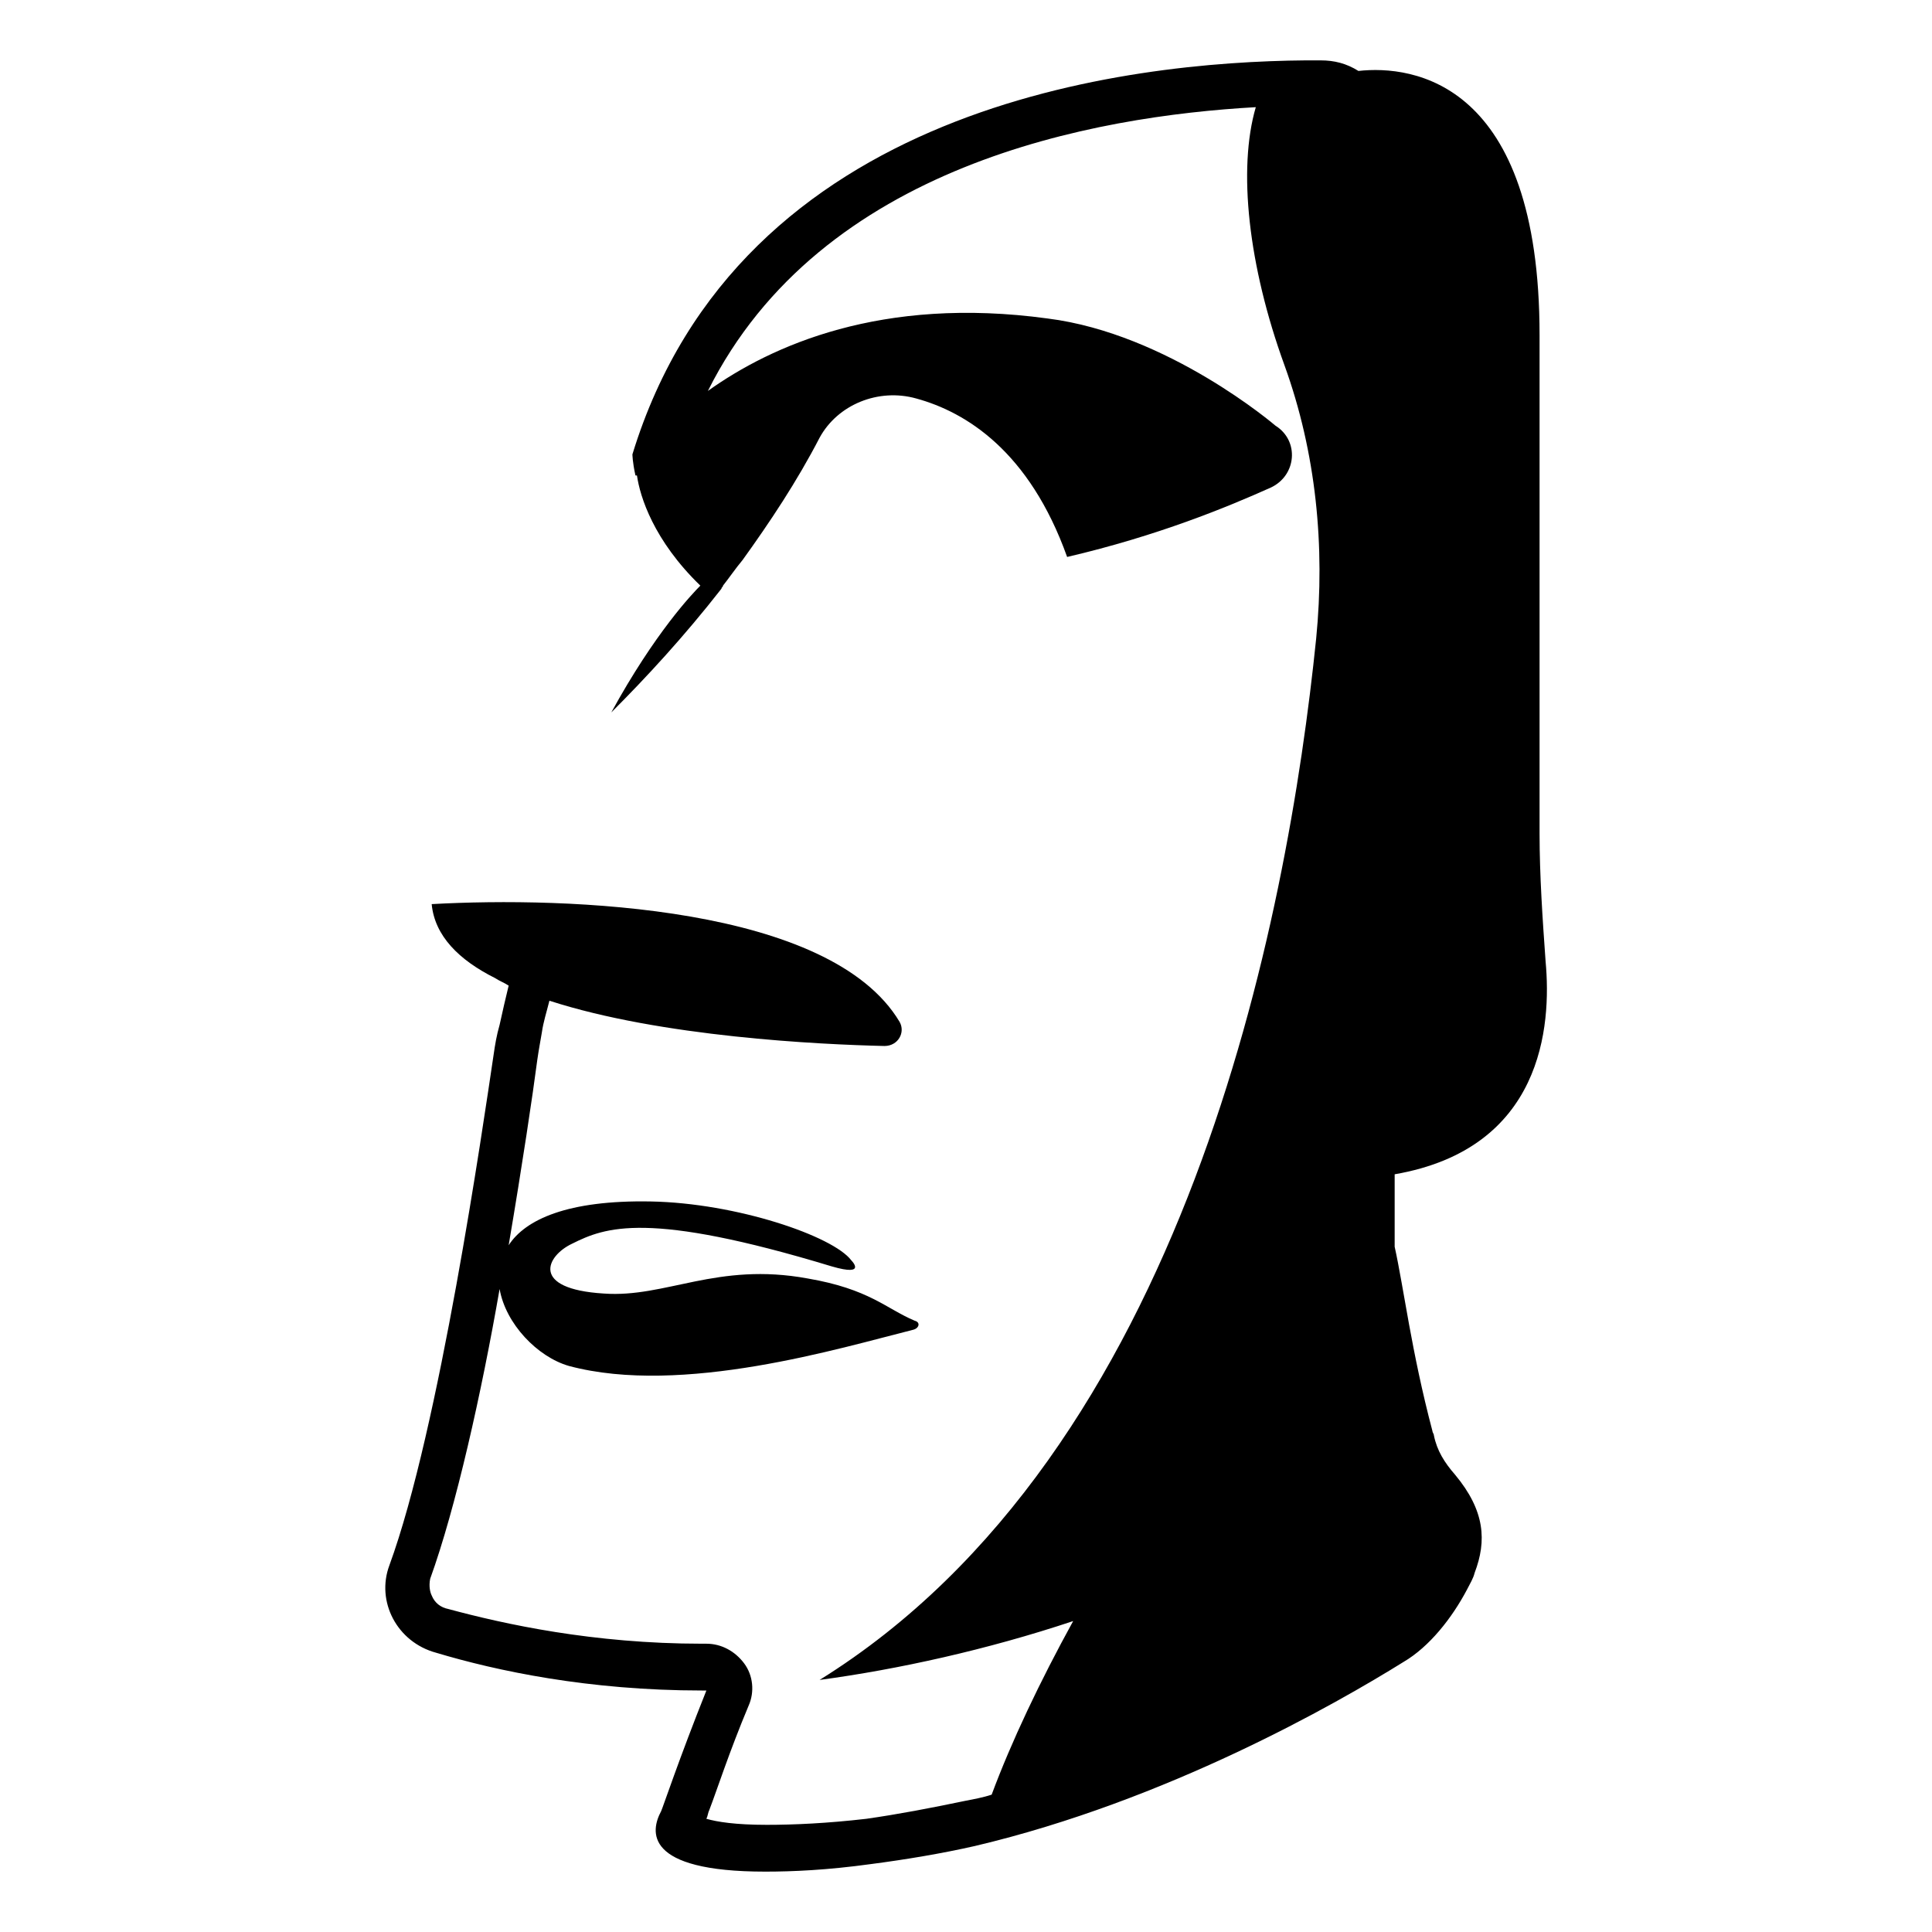 <svg width="128" height="128" xmlns="http://www.w3.org/2000/svg">
  <path d="M102.4,63.7c-0.2-2.8-0.4-5.7-0.4-8.5v-33c0-16.8-8.4-17.9-12-17.5C89.2,4.2,88.4,4,87.5,4c-0.3,0-0.7,0-1,0 C74.8,4.1,49,6.9,41.9,30.1c0,0,0,0.5,0.2,1.4h0.1c0.2,1.4,1.1,4.3,4.2,7.3c-0.5,0.5-3,3.1-5.9,8.4c2.3-2.3,4.8-5,7.3-8.2 c0-0.1,0.1-0.1,0.1-0.2c0.4-0.5,0.8-1.1,1.3-1.7c1.8-2.5,3.6-5.2,5.1-8.1c1.2-2.2,3.9-3.3,6.4-2.6c3.3,0.9,7.5,3.5,10,10.5 c6-1.4,10.6-3.3,13.5-4.6c1.7-0.8,1.9-3.1,0.3-4.1c0,0-7.1-6.1-15.1-7.1c-11-1.5-18.3,1.8-22.5,4.8c7.5-15,25.6-18.2,36.3-18.8 c-1.2,4.1-0.5,10.5,1.9,17.1c2.1,5.8,2.7,12,2.1,18.1c-1.9,18.6-8.6,53.9-32.9,69c5.2-0.7,11.1-2,16.8-3.9c-2.2,4-4.1,8-5.4,11.5 c-0.6,0.2-1.2,0.3-1.7,0.4c-2.4,0.5-4.5,0.9-6.6,1.2c-2.6,0.3-4.8,0.4-6.6,0.4c-2.1,0-3.3-0.2-4-0.4c0.1-0.2,0.1-0.4,0.2-0.6 c0.5-1.3,1.3-3.8,2.6-6.9c0.4-0.9,0.3-2-0.3-2.8c-0.6-0.8-1.5-1.3-2.5-1.3h-0.2h-0.1c-7.2,0-13.1-1.3-16.8-2.3 c-0.5-0.1-0.9-0.4-1.1-0.9c-0.1-0.2-0.2-0.6-0.1-1.1c1.7-4.7,3.4-12.3,4.6-19.2c0.4,2.3,2.5,4.5,4.6,5.1c7.5,2,18-1.2,22.8-2.4 c0.4-0.1,0.5-0.5,0.1-0.6c-1.9-0.8-3-2.1-7.1-2.8c-6-1.1-9.4,1.3-13.5,1c-4.9-0.3-3.8-2.5-2.1-3.3c2.2-1.1,5-2.2,17.2,1.5 c2.4,0.7,1.3-0.4,1.3-0.4c-1.2-1.6-7.6-3.8-13.3-3.9c-5.5-0.1-8.3,1.2-9.4,2.9c0.9-5.3,1.6-10,1.9-12.3c0.1-0.7,0.2-1.2,0.3-1.8 c0.1-0.7,0.3-1.3,0.5-2.1c7.4,2.4,17.9,2.9,22.2,3c0.9,0,1.4-0.9,1-1.6c-4.6-7.7-22-8.3-31-7.8c0.2,2.1,1.8,3.7,4.2,4.9 c0.3,0.2,0.6,0.3,0.9,0.5c-0.2,0.8-0.4,1.7-0.6,2.6c-0.2,0.7-0.3,1.3-0.4,2c-0.7,4.7-3.6,24.8-6.9,33.8c-0.9,2.4,0.5,5.1,3.1,5.8 c4,1.2,10.1,2.5,17.6,2.5c0.1,0,0.2,0,0.3,0c-1.8,4.5-2.9,7.8-3,8c-0.7,1.3-1.2,4,6.9,4c1.8,0,4.1-0.1,7-0.5 c2.3-0.3,4.7-0.7,6.9-1.2c12.7-3,23.9-9.4,28.4-12.2c1.7-1,3.2-2.9,4.2-4.8c0.2-0.4,0.4-0.7,0.5-1.1c0.8-2.1,0.7-4.1-1.3-6.5 c-0.7-0.8-1.2-1.6-1.4-2.6c0-0.1-0.1-0.2-0.1-0.3c-1.4-5.3-1.9-9.5-2.5-12.2v-4.8C102.2,76.1,102.8,68,102.4,63.7z"/>
</svg>